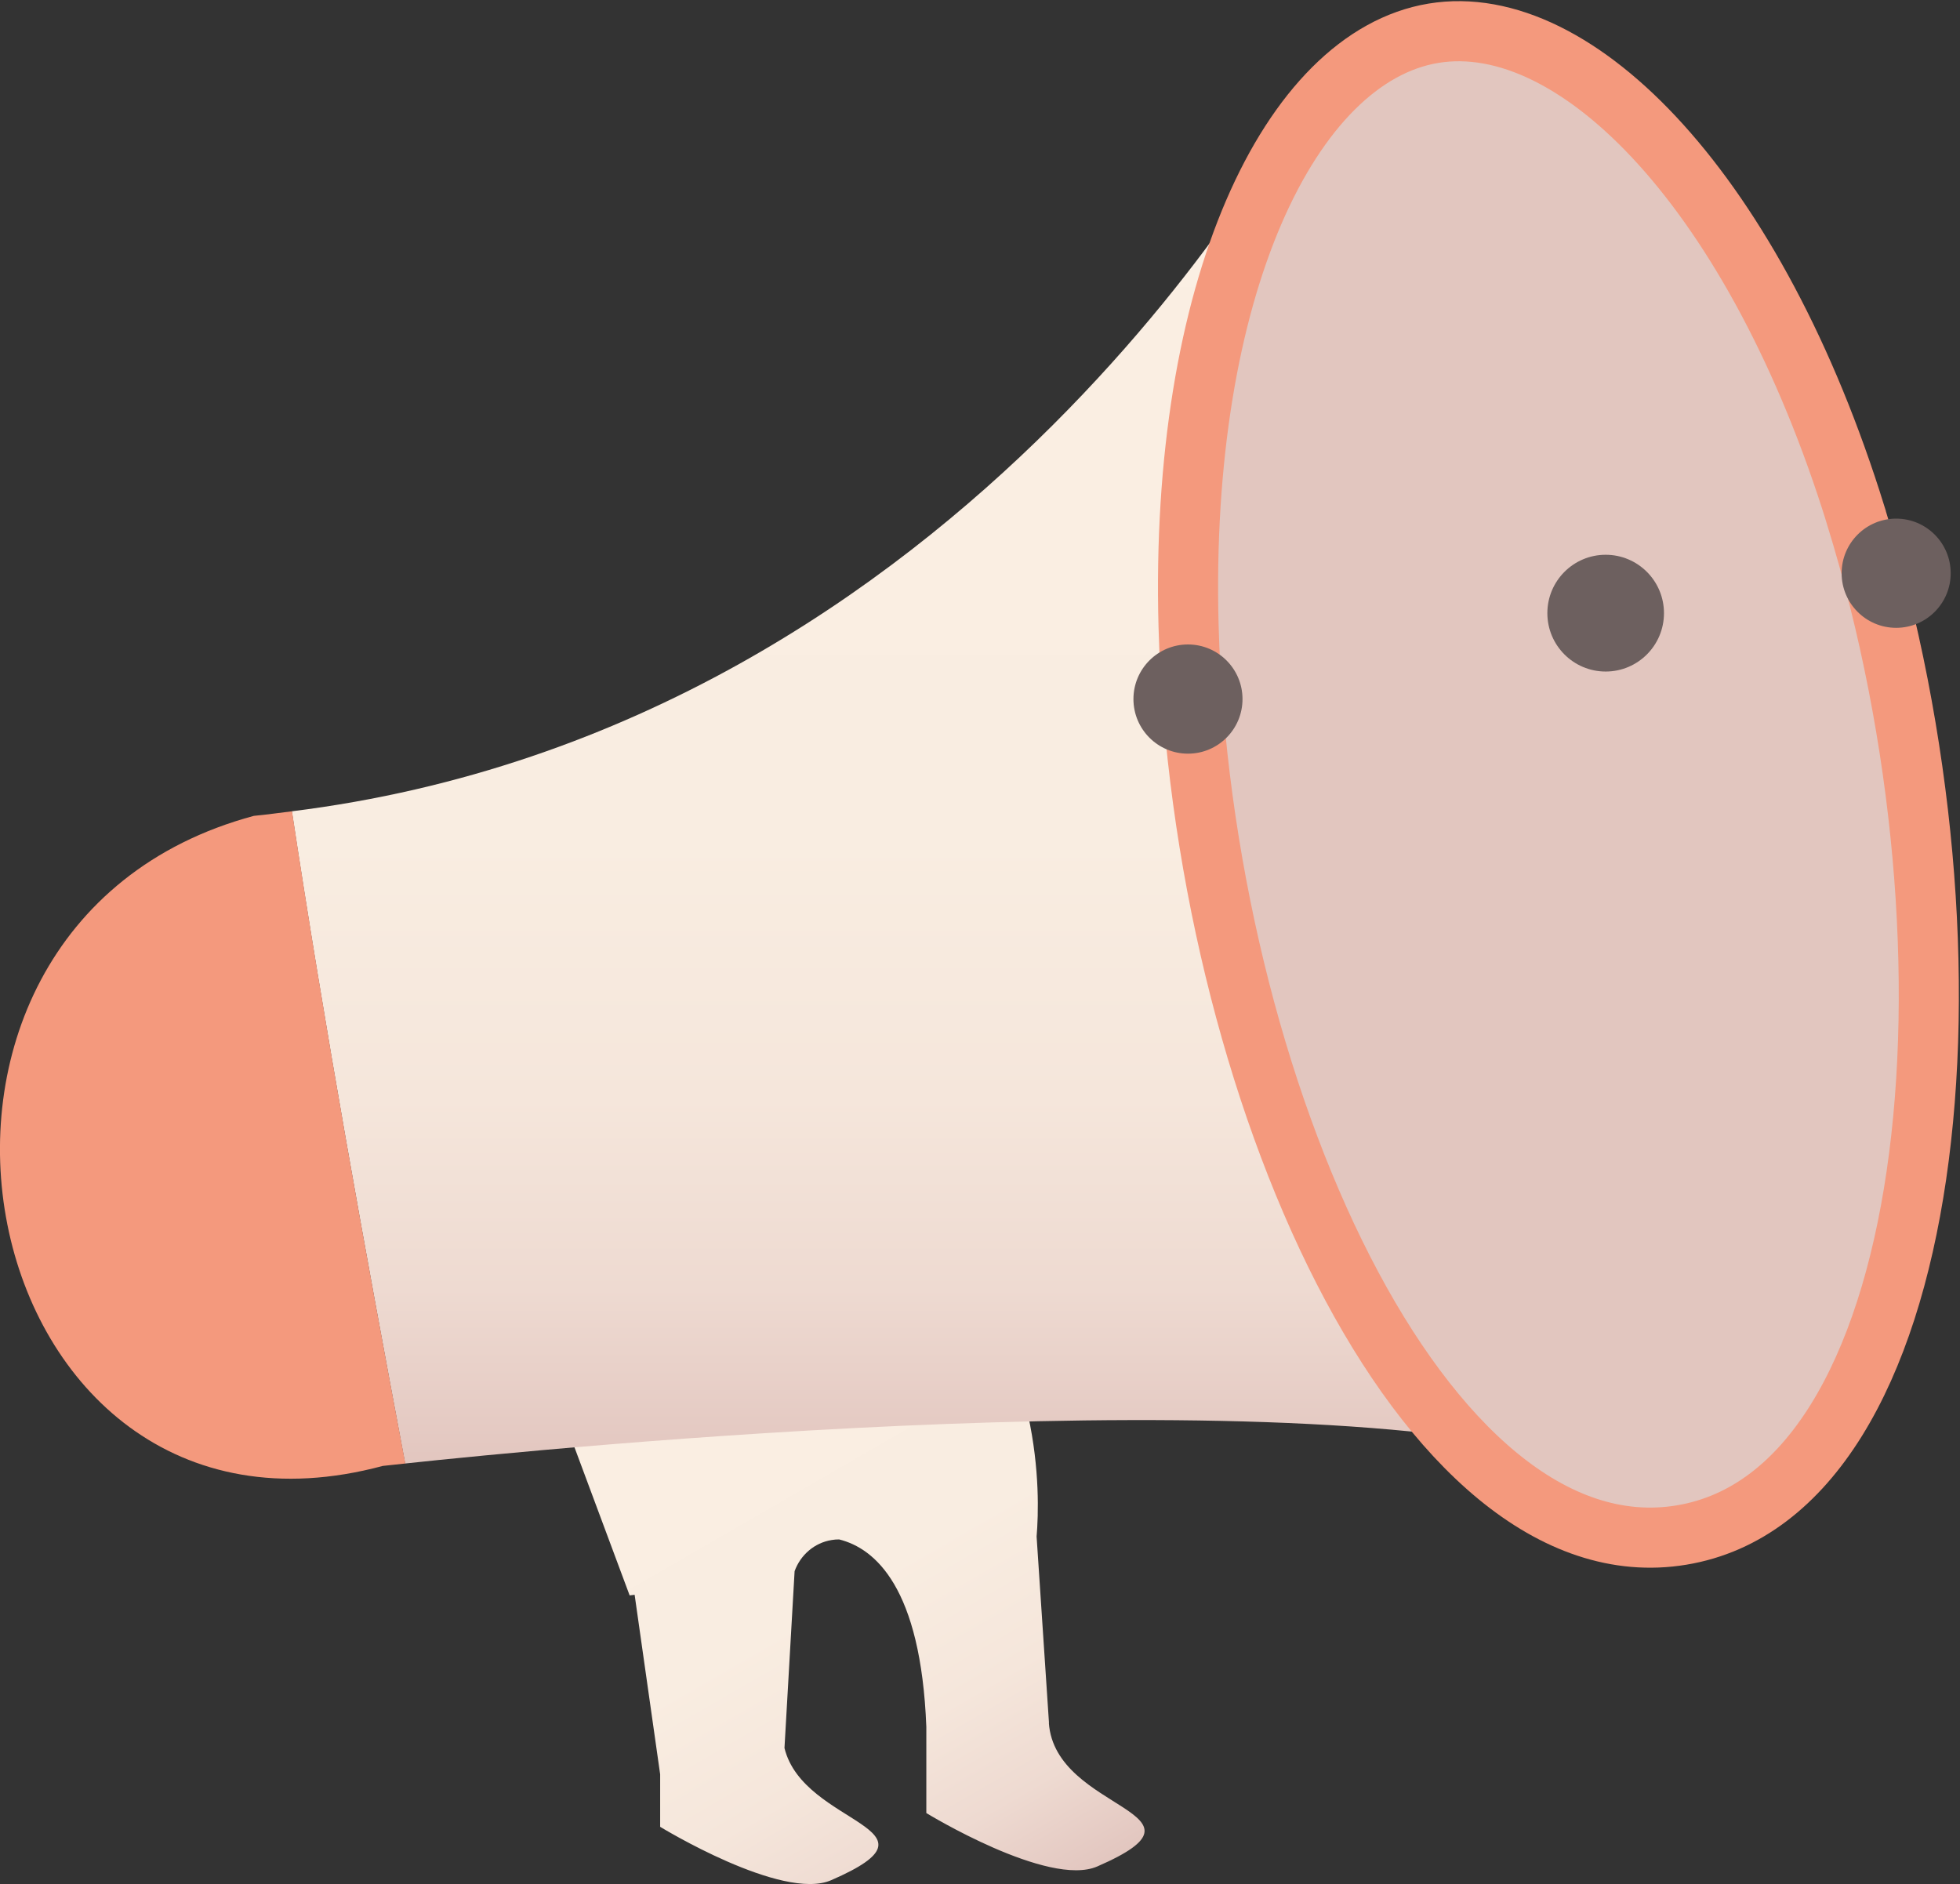 <svg width="284" height="273" viewBox="0 0 284 273" fill="none" xmlns="http://www.w3.org/2000/svg">
<rect x="0" y="0" width="284" height="273" fill="#333333" stroke="none"/>
<path d="M151.997 249.66L150.202 222.638C150.727 216.392 151.078 196.142 136.106 180.1L74.335 185.798L91.233 231.163L91.956 231.075L95.655 257.089V264.694C95.655 264.694 113.341 275.52 120.433 272.43C138.054 264.782 116.406 264.584 113.669 253.276L115.136 227.657C115.99 225.29 118.025 223.536 120.499 223.142C120.871 223.076 121.221 223.054 121.593 223.054C126.781 224.347 133.435 229.98 134.223 250.208V262.7C134.223 262.7 151.909 273.526 159.001 270.436C177.454 262.415 152.851 262.59 151.975 249.616L151.997 249.66Z" fill="url(#paint0_linear_47_2851)"/>
<path d="M231.301 212.403L188.508 14.943C188.508 14.943 141.228 105.258 42.289 117.552C47.061 149.045 52.774 180.56 58.706 212.053C79.107 209.861 189.69 198.859 231.279 212.403H231.301Z" fill="url(#paint1_linear_47_2851)"/>
<path d="M36.795 118.21C-23.29 134.362 -4.619 228.555 55.467 212.403C55.467 212.403 56.605 212.272 58.728 212.053C52.774 180.56 47.083 149.045 42.311 117.552C40.473 117.772 38.678 118.035 36.817 118.21H36.795Z" fill="#F4997D"/>
<path d="M268.906 74.729C288.715 138.767 280.923 216.26 243.646 222.419C206.369 228.599 174.061 157.724 172.222 90.728C170.887 41.9 186.91 8.259 207.704 4.818C228.499 1.378 254.459 28.049 268.906 74.707V74.729Z" fill="#E2C6BF" stroke="#F4997D" stroke-width="8.71" stroke-miterlimit="10"/>
<path d="M172.135 109.202C176.499 109.202 180.037 105.66 180.037 101.291C180.037 96.921 176.499 93.379 172.135 93.379C167.771 93.379 164.233 96.921 164.233 101.291C164.233 105.66 167.771 109.202 172.135 109.202Z" fill="#6D605F"/>
<path d="M274.75 90.969C279.114 90.969 282.652 87.427 282.652 83.057C282.652 78.688 279.114 75.146 274.75 75.146C270.386 75.146 266.848 78.688 266.848 83.057C266.848 87.427 270.386 90.969 274.75 90.969Z" fill="#6D605F"/>
<path d="M232.658 97.302C237.324 97.302 241.107 93.515 241.107 88.843C241.107 84.171 237.324 80.383 232.658 80.383C227.992 80.383 224.209 84.171 224.209 88.843C224.209 93.515 227.992 97.302 232.658 97.302Z" fill="#6D605F"/>
<defs>
<linearGradient id="paint0_linear_47_2851" x1="90.226" y1="176.615" x2="148.272" y2="277.015" gradientUnits="userSpaceOnUse">
<stop stop-color="#FBEFE3"/>
<stop offset="0.54" stop-color="#F9EDE1"/>
<stop offset="0.73" stop-color="#F5E6DB"/>
<stop offset="0.87" stop-color="#EEDAD1"/>
<stop offset="0.98" stop-color="#E4C9C2"/>
<stop offset="1" stop-color="#E2C6BF"/>
</linearGradient>
<linearGradient id="paint1_linear_47_2851" x1="136.806" y1="14.943" x2="136.806" y2="212.403" gradientUnits="userSpaceOnUse">
<stop stop-color="#FBEFE3"/>
<stop offset="0.54" stop-color="#F9EDE1"/>
<stop offset="0.73" stop-color="#F5E6DB"/>
<stop offset="0.87" stop-color="#EEDAD1"/>
<stop offset="0.98" stop-color="#E4C9C2"/>
<stop offset="1" stop-color="#E2C6BF"/>
</linearGradient>
</defs>
</svg>
